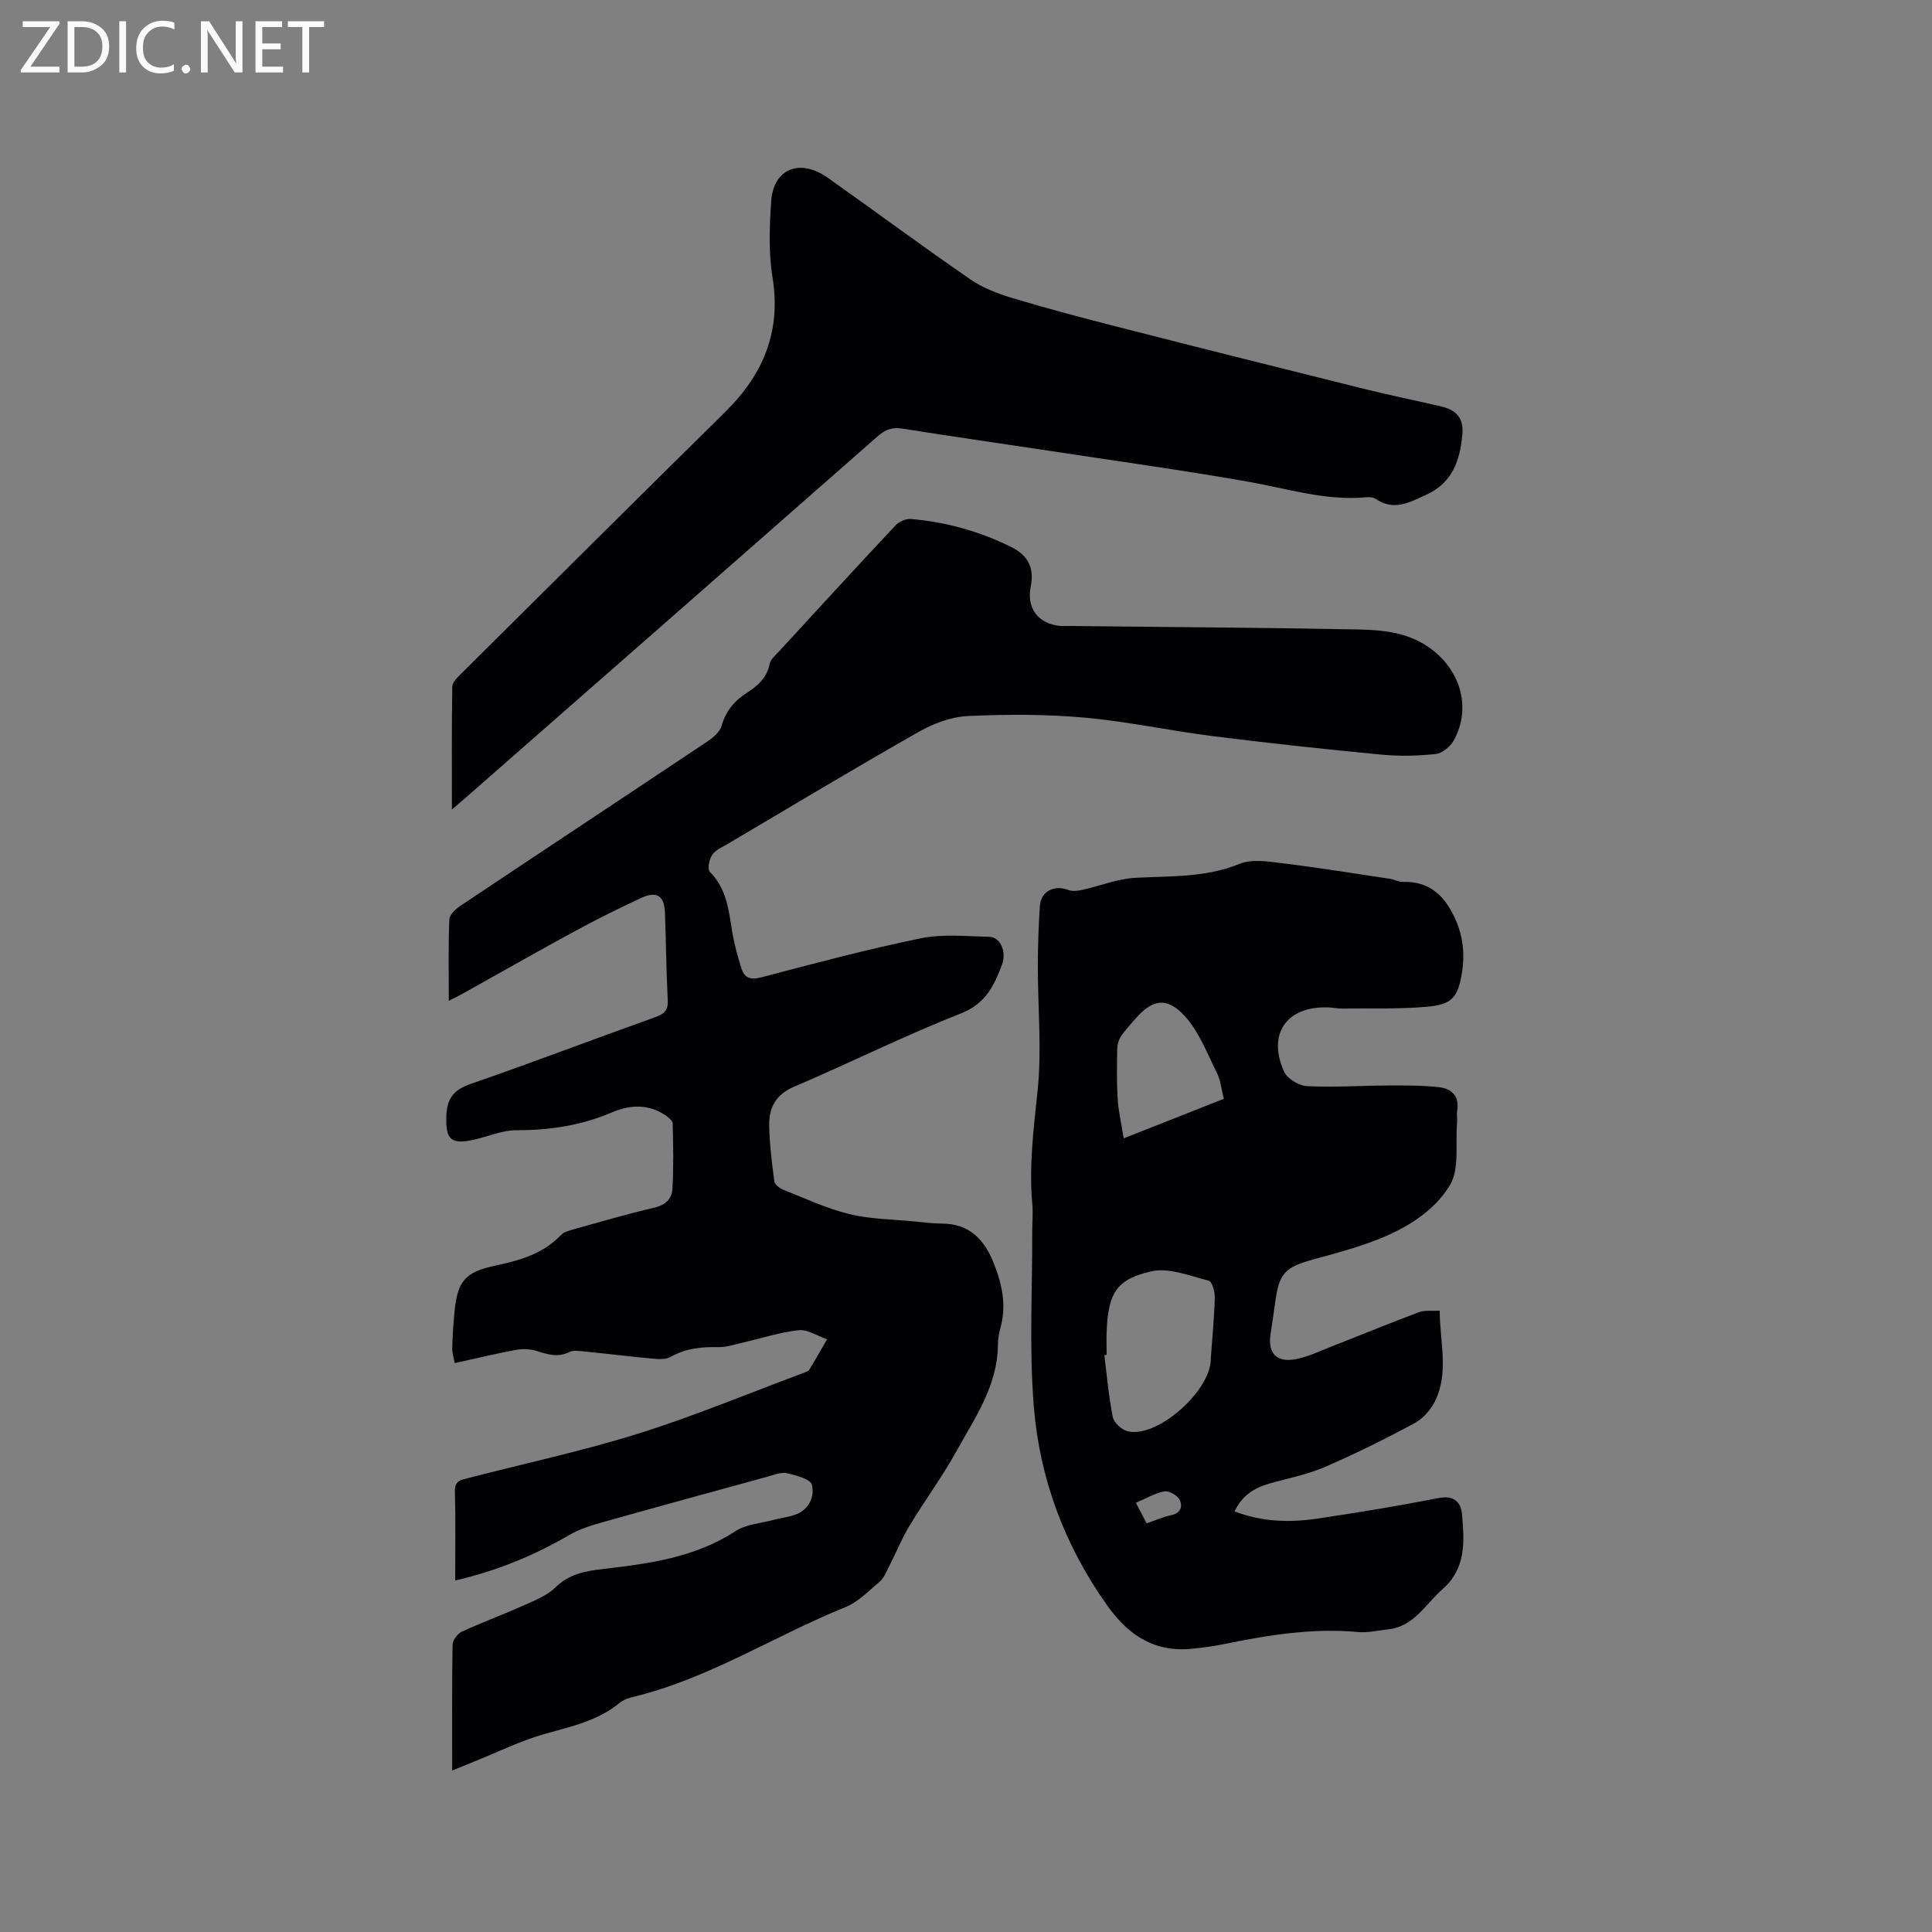 <svg enable-background="new 0 0 400 400" viewBox="0 0 400 400" xmlns="http://www.w3.org/2000/svg"><rect x="0" y="0" width="400" height="400" fill="#808080" stroke="none"/><path d="m94.24 327.23c0-6.43.11-12.46-.06-18.49-.06-2.2 1.31-2.35 2.71-2.71 11.79-3.05 23.73-5.61 35.33-9.24 11.59-3.63 22.83-8.34 34.23-12.58.39-.15.91-.3 1.1-.61 1.27-2.08 2.46-4.2 3.68-6.31-1.97-.68-4.02-2.08-5.89-1.88-3.96.43-7.82 1.71-11.73 2.61-1.64.37-3.3.93-4.95.89-3.45-.08-6.7.26-9.79 2.01-.98.56-2.44.49-3.65.38-4.75-.43-9.48-1.02-14.22-1.49-1.04-.1-2.27-.31-3.13.12-2.35 1.16-4.44.51-6.7-.21-1.33-.42-2.91-.5-4.28-.25-4.15.76-8.26 1.76-12.75 2.75-.2-1.13-.53-2.12-.51-3.11.06-2.43.22-4.87.45-7.29.6-6.53 2.13-8.45 8.48-9.79 5.05-1.07 9.84-2.41 13.56-6.31.73-.76 2.05-1.04 3.15-1.35 5.4-1.51 10.8-3.08 16.26-4.35 2.25-.52 3.56-1.85 3.68-3.79.27-4.52.18-9.08.06-13.61-.02-.61-.93-1.34-1.58-1.77-3.52-2.31-7.26-2.13-10.94-.56-6.35 2.71-12.93 3.73-19.83 3.71-2.87-.01-5.74 1.26-8.62 1.92-4.98 1.14-6.06.02-5.89-4.88.13-3.67 1.55-5.42 5.07-6.64 12.8-4.42 25.46-9.27 38.22-13.82 1.93-.69 2.66-1.48 2.55-3.56-.31-6.03-.36-12.08-.58-18.12-.13-3.47-1.72-4.48-4.97-2.97-4.6 2.15-9.15 4.4-13.61 6.82-7.82 4.25-15.55 8.65-23.32 12.99-.8.45-1.63.84-2.85 1.47 0-5.91-.12-11.39.11-16.86.04-1.01 1.38-2.2 2.41-2.89 17.01-11.36 34.07-22.63 51.08-33.99 1.16-.78 2.51-1.92 2.86-3.15.87-3.06 2.63-5.2 5.22-6.86 2.26-1.45 4.19-3.13 4.76-6.03.18-.92 1.16-1.73 1.87-2.5 8.03-8.74 16.06-17.5 24.18-26.16.73-.78 2.16-1.41 3.19-1.32 7.24.62 14.15 2.54 20.68 5.76 3.61 1.78 4.9 4.35 4.12 8.25-.89 4.43 1.5 7.67 6.04 8.13.52.05 1.06 0 1.59.01 20 .22 40 .34 60 .72 5.04.1 10.12.53 14.6 3.56 6.69 4.51 9.14 12.61 5.35 19.42-.71 1.28-2.38 2.67-3.74 2.81-3.74.4-7.58.48-11.33.12-11.59-1.11-23.17-2.36-34.72-3.81-8.93-1.12-17.77-3.05-26.72-3.85-7.99-.71-16.09-.69-24.1-.32-3.44.16-7.09 1.53-10.13 3.26-13.25 7.52-26.32 15.38-39.44 23.13-1.18.7-2.61 1.29-3.34 2.34-.63.91-1.03 3.01-.49 3.54 3.46 3.44 3.89 7.83 4.6 12.24.42 2.59 1.13 5.16 1.91 7.67.63 2.04 1.88 2.51 4.17 1.91 10.94-2.88 21.89-5.8 32.97-8.07 4.57-.94 9.47-.42 14.21-.31 2.24.05 3.64 3.04 2.61 5.79-1.61 4.3-3.38 8.06-8.49 10.07-11.71 4.6-23 10.25-34.58 15.19-3.89 1.66-5.21 4.48-5.12 8.19.1 3.8.56 7.61 1.07 11.38.09.66 1.08 1.44 1.82 1.73 4.52 1.79 8.98 3.9 13.67 5.04 4.37 1.07 9 1.09 13.52 1.54 1.9.19 3.8.43 5.7.44 5.75.02 8.82 3.37 10.76 8.31 1.71 4.33 2.63 8.68 1.33 13.31-.31 1.11-.5 2.3-.51 3.45-.06 8.48-4.78 15.18-8.63 22.13-2.92 5.27-6.54 10.15-9.66 15.33-1.67 2.78-2.9 5.84-4.38 8.74-.52 1.02-1 2.18-1.83 2.88-2.25 1.9-4.44 4.2-7.09 5.27-14.7 5.94-28.19 14.75-43.79 18.54-1.01.25-2.11.59-2.89 1.23-4.57 3.79-10.14 4.93-15.65 6.5-4.95 1.41-9.65 3.74-14.46 5.67-1.25.5-2.49 1.01-4.61 1.88 0-9.1-.06-17.57.08-26.04.02-.93.99-2.27 1.86-2.68 4.13-1.91 8.41-3.48 12.56-5.34 2.4-1.08 5.06-2.07 6.87-3.85 2.83-2.78 6.13-3.38 9.74-3.8 9.59-1.12 19.11-2.35 27.54-7.85 2.19-1.43 5.21-1.62 7.86-2.33 1.53-.41 3.15-.57 4.62-1.12 2.81-1.06 3.93-3.76 3.35-6.14-.29-1.18-3.27-1.98-5.16-2.4-1.22-.28-2.69.34-4.01.7-11.52 3.16-23.05 6.31-34.55 9.55-2.22.62-4.48 1.36-6.45 2.5-7.14 4.14-14.58 7.33-23.69 9.46z" fill="#010104"/><path d="m298.08 271.36c.01 6.5 1.95 12.79-.98 18.75-.9 1.83-2.56 3.66-4.34 4.61-6.06 3.25-12.24 6.32-18.55 9.04-3.63 1.56-7.62 2.31-11.44 3.41-3.07.88-5.6 2.43-7.17 5.75 5.67 2.18 11.41 2.35 17.16 1.49 8.38-1.25 16.74-2.62 25.05-4.25 3.17-.62 4.65.79 4.88 3.34.5 5.58.91 11.2-4.06 15.55-3.52 3.08-5.85 7.7-11.19 8.28-2.1.23-4.24.76-6.31.56-9.53-.88-18.8.68-28.06 2.57-1.97.4-3.97.65-5.97.87-7.85.86-13.29-2.52-17.84-8.9-8.85-12.43-14-26.25-15.22-41.22-.98-11.98-.29-24.09-.33-36.14-.01-1.91.19-3.83.02-5.72-.71-7.86.25-15.58 1.08-23.41.91-8.58.05-17.34.06-26.02.01-4.13.15-8.27.43-12.39.2-3.01 3-4.39 5.9-3.27.83.32 1.94.19 2.86-.02 3.68-.81 7.3-2.3 11.01-2.5 7.28-.39 14.53-.01 21.57-2.89 2.54-1.04 5.9-.49 8.82-.13 7.45.91 14.86 2.11 22.28 3.22.94.14 1.85.68 2.77.65 4.06-.11 7.11 1.54 9.29 4.92 2.71 4.19 3.67 8.8 2.91 13.68-.83 5.36-2.06 6.81-7.44 7.26-5.78.49-11.62.29-17.43.36-.95.01-1.9-.2-2.85-.24-8.58-.29-12.65 5.42-9.15 13.28.66 1.47 3.07 2.94 4.74 3.02 5.55.29 11.13-.11 16.7-.13 3.57-.01 7.17-.05 10.71.36 2.52.29 4.21 1.84 3.71 4.82-.14.83.04 1.7-.03 2.54-.38 4.39.55 9.59-1.51 12.97-3.33 5.47-9.21 9-15.34 11.36-4.13 1.59-8.45 2.74-12.73 3.91-6.16 1.69-7.27 2.87-8.11 9.18-.28 2.1-.6 4.2-.92 6.29-.6 3.88 1.13 5.94 5.04 5.26 2.64-.46 5.16-1.71 7.7-2.7 5.99-2.34 11.94-4.8 17.96-7.05 1.21-.46 2.67-.22 4.32-.32zm-68.96 9.16c-.16.02-.32.03-.48.05.55 4.29.9 8.61 1.76 12.83.23 1.16 1.8 2.59 3.02 2.91 5.91 1.58 16.98-8 17.26-14.71 0-.11-.01-.21 0-.32.3-4.21.71-8.42.83-12.64.03-1.2-.56-3.3-1.25-3.48-3.9-.99-8.2-2.76-11.84-1.95-7.33 1.63-8.93 4.58-9.29 12.22-.08 1.7-.01 3.4-.01 5.09zm24.26-53.02c-.54-2.12-.68-3.89-1.42-5.36-2.01-4-3.66-8.42-6.57-11.66-3.8-4.23-6.87-3.62-10.51.67-.96 1.13-2.01 2.2-2.81 3.43-.47.72-.74 1.7-.76 2.57-.06 3.48-.12 6.96.1 10.43.17 2.6.78 5.18 1.24 8.1 7.41-2.92 13.95-5.51 20.73-8.18zm-15.99 87.89c1.89-.64 3.44-1.35 5.07-1.68 2.05-.42 2.46-1.89 1.74-3.24-.49-.92-2.21-1.87-3.16-1.69-1.98.37-3.82 1.49-5.86 2.36.8 1.53 1.42 2.73 2.21 4.25z" fill="#010104"/><path d="m93.56 167.59c0-8.58-.05-17.01.08-25.44.01-.85.97-1.8 1.68-2.51 18.27-18.15 36.53-36.32 54.87-54.4 7.83-7.72 11.57-16.6 9.75-27.81-.83-5.14-.63-10.54-.27-15.77.46-6.76 5.95-8.94 11.72-4.85 9.86 6.98 19.57 14.18 29.51 21.03 2.6 1.8 5.75 2.98 8.81 3.9 7.18 2.16 14.44 4.08 21.71 5.94 17 4.34 34.01 8.61 51.03 12.84 5.24 1.3 10.53 2.38 15.79 3.59 3.4.78 4.87 2.51 4.51 6.04-.53 5.2-1.96 9.76-7.47 12.29-3.59 1.65-6.72 3.39-10.48.84-.47-.32-1.23-.38-1.84-.33-8.51.8-16.54-1.82-24.76-3.26-13.66-2.39-27.4-4.29-41.12-6.38-10.05-1.53-20.12-2.95-30.16-4.56-2.08-.33-3.53.1-5.11 1.49-28.42 24.99-56.89 49.93-85.35 74.87-.99.89-2.01 1.73-2.9 2.48z" fill="#010104"/><g fill="#fbfafa"><path d="m12.4 4.8-6.1 9h6v1.2h-8v-.5l6.1-8.9h-5.7v-1.2h7.6v.4z"/><path d="m14 15v-10.6h3c1.6 0 2.9.5 4 1.4s1.6 2.2 1.6 3.8-.5 3-1.6 3.9-2.4 1.5-4 1.5zm1.4-9.4v8.2h1.6c1.3 0 2.4-.4 3.1-1.1s1.1-1.8 1.1-3.1-.4-2.3-1.2-3-1.8-1-3.1-1z"/><path d="m26.1 4.4v10.6h-1.4v-10.6z"/><path d="m36.1 14.6c-.8.4-1.8.6-2.9.6-1.5 0-2.7-.5-3.6-1.4s-1.4-2.2-1.4-3.8c0-1.7.5-3.1 1.5-4.1s2.3-1.6 3.9-1.6c1 0 1.8.1 2.5.4v1.4c-.8-.4-1.6-.6-2.5-.6-1.2 0-2.1.4-2.9 1.2s-1.1 1.8-1.1 3.2c0 1.3.3 2.3 1 3s1.6 1.1 2.7 1.1c1 0 2-.2 2.7-.7v1.3z"/><path d="m37.6 14.3c0-.2.1-.5.3-.6s.4-.3.6-.3c.3 0 .5.1.6.3s.3.4.3.6-.1.4-.3.6-.4.3-.6.3c-.3 0-.5-.1-.6-.3s-.3-.4-.3-.6z"/><path d="m50.2 15h-1.6l-5.3-8.2c-.2-.2-.3-.5-.4-.7 0 .2.1.7.1 1.5v7.4h-1.4v-10.6h1.7l5.2 8.1c.2.4.4.6.4.7 0-.3-.1-.8-.1-1.5v-7.3h1.4z"/><path d="m58.6 15h-5.7v-10.6h5.5v1.2h-4.1v3.4h3.8v1.2h-3.8v3.6h4.3z"/><path d="m67.1 5.6h-3.1v9.4h-1.4v-9.4h-3v-1.2h7.5z"/></g></svg>